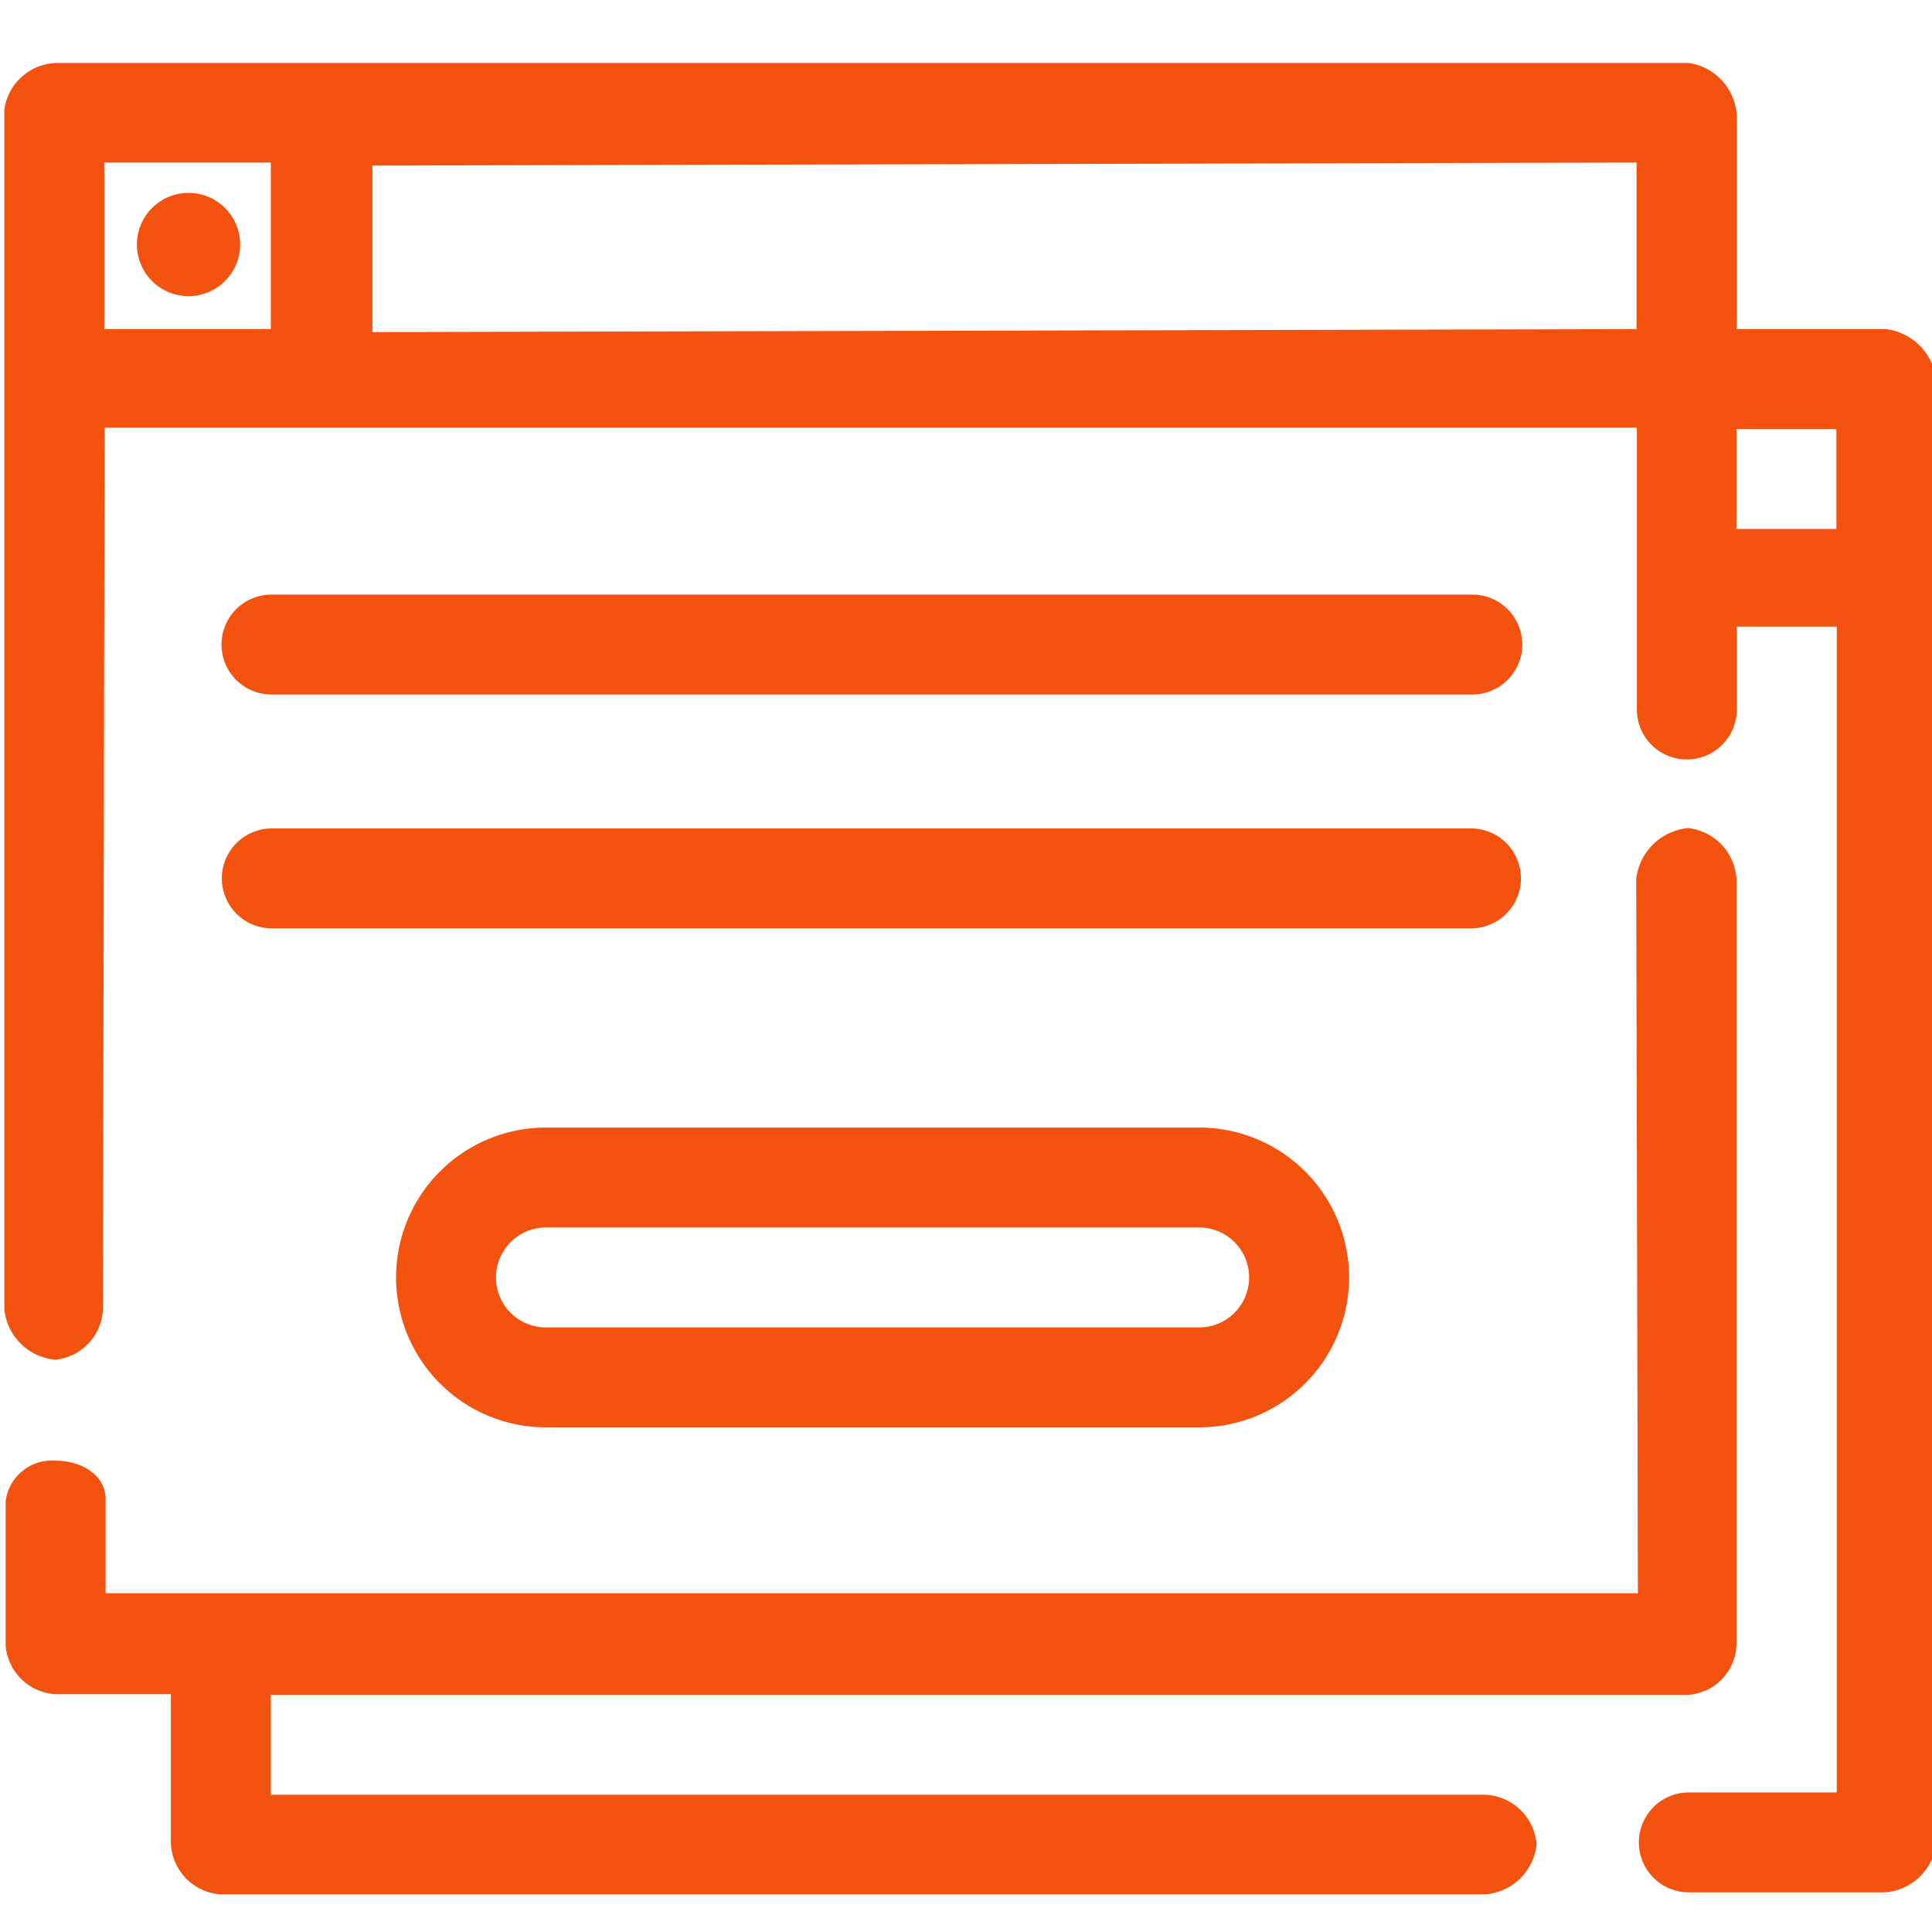 <svg id="Capa_1" data-name="Capa 1" xmlns="http://www.w3.org/2000/svg" viewBox="0 0 58 58"><defs><style>.cls-1{fill:#f3530f;}</style></defs><title>all</title><path class="cls-1" d="M56.62,9.88H52.14l0-6.38a1.69,1.69,0,0,0-1.44-1.61h-49A1.62,1.62,0,0,0,.13,3.3l0,36a1.69,1.69,0,0,0,1.53,1.52,1.59,1.59,0,0,0,1.43-1.52l.05-26.46,46,0v8.46a1.49,1.49,0,0,0,3,0l0-2.49h3l0,35H50.7a1.49,1.49,0,1,0,0,3h5.89a1.67,1.67,0,0,0,1.54-1.5V11.46A1.73,1.73,0,0,0,56.62,9.88Zm-1.49,3v3h-3v-3Zm-6-8v5l-37.95.09v-5Zm-41,0v5h-5v-5Z"/><path class="cls-1" d="M44.61,53.88l-36.48,0v-3H50.69a1.56,1.56,0,0,0,1.44-1.48v-23a1.63,1.63,0,0,0-1.45-1.54,1.73,1.73,0,0,0-1.56,1.54l.05,21.43h-46V45c0-.74-.76-1.15-1.5-1.15a1.4,1.4,0,0,0-1.5,1.21V49.4a1.59,1.59,0,0,0,1.49,1.46H5.13l0,4.5a1.61,1.61,0,0,0,1.47,1.51h38a1.68,1.68,0,0,0,1.53-1.51A1.62,1.62,0,0,0,44.61,53.88Z"/><path class="cls-1" d="M5.64,8.89A1.55,1.55,0,1,0,4.11,7.34,1.55,1.55,0,0,0,5.64,8.89Z"/><path class="cls-1" d="M44.2,20.85H8.15a1.5,1.5,0,1,1,0-3H44.2a1.5,1.5,0,0,1,0,3Z"/><path class="cls-1" d="M44.16,27.87h-36a1.5,1.5,0,1,1,0-3H44.16a1.5,1.5,0,0,1,0,3Z"/><path class="cls-1" d="M36,36.85a1.5,1.5,0,0,1,0,3H16.39a1.5,1.5,0,0,1,0-3H36m0-3H16.39a4.5,4.5,0,0,0,0,9H36a4.5,4.5,0,0,0,0-9Z"/></svg>